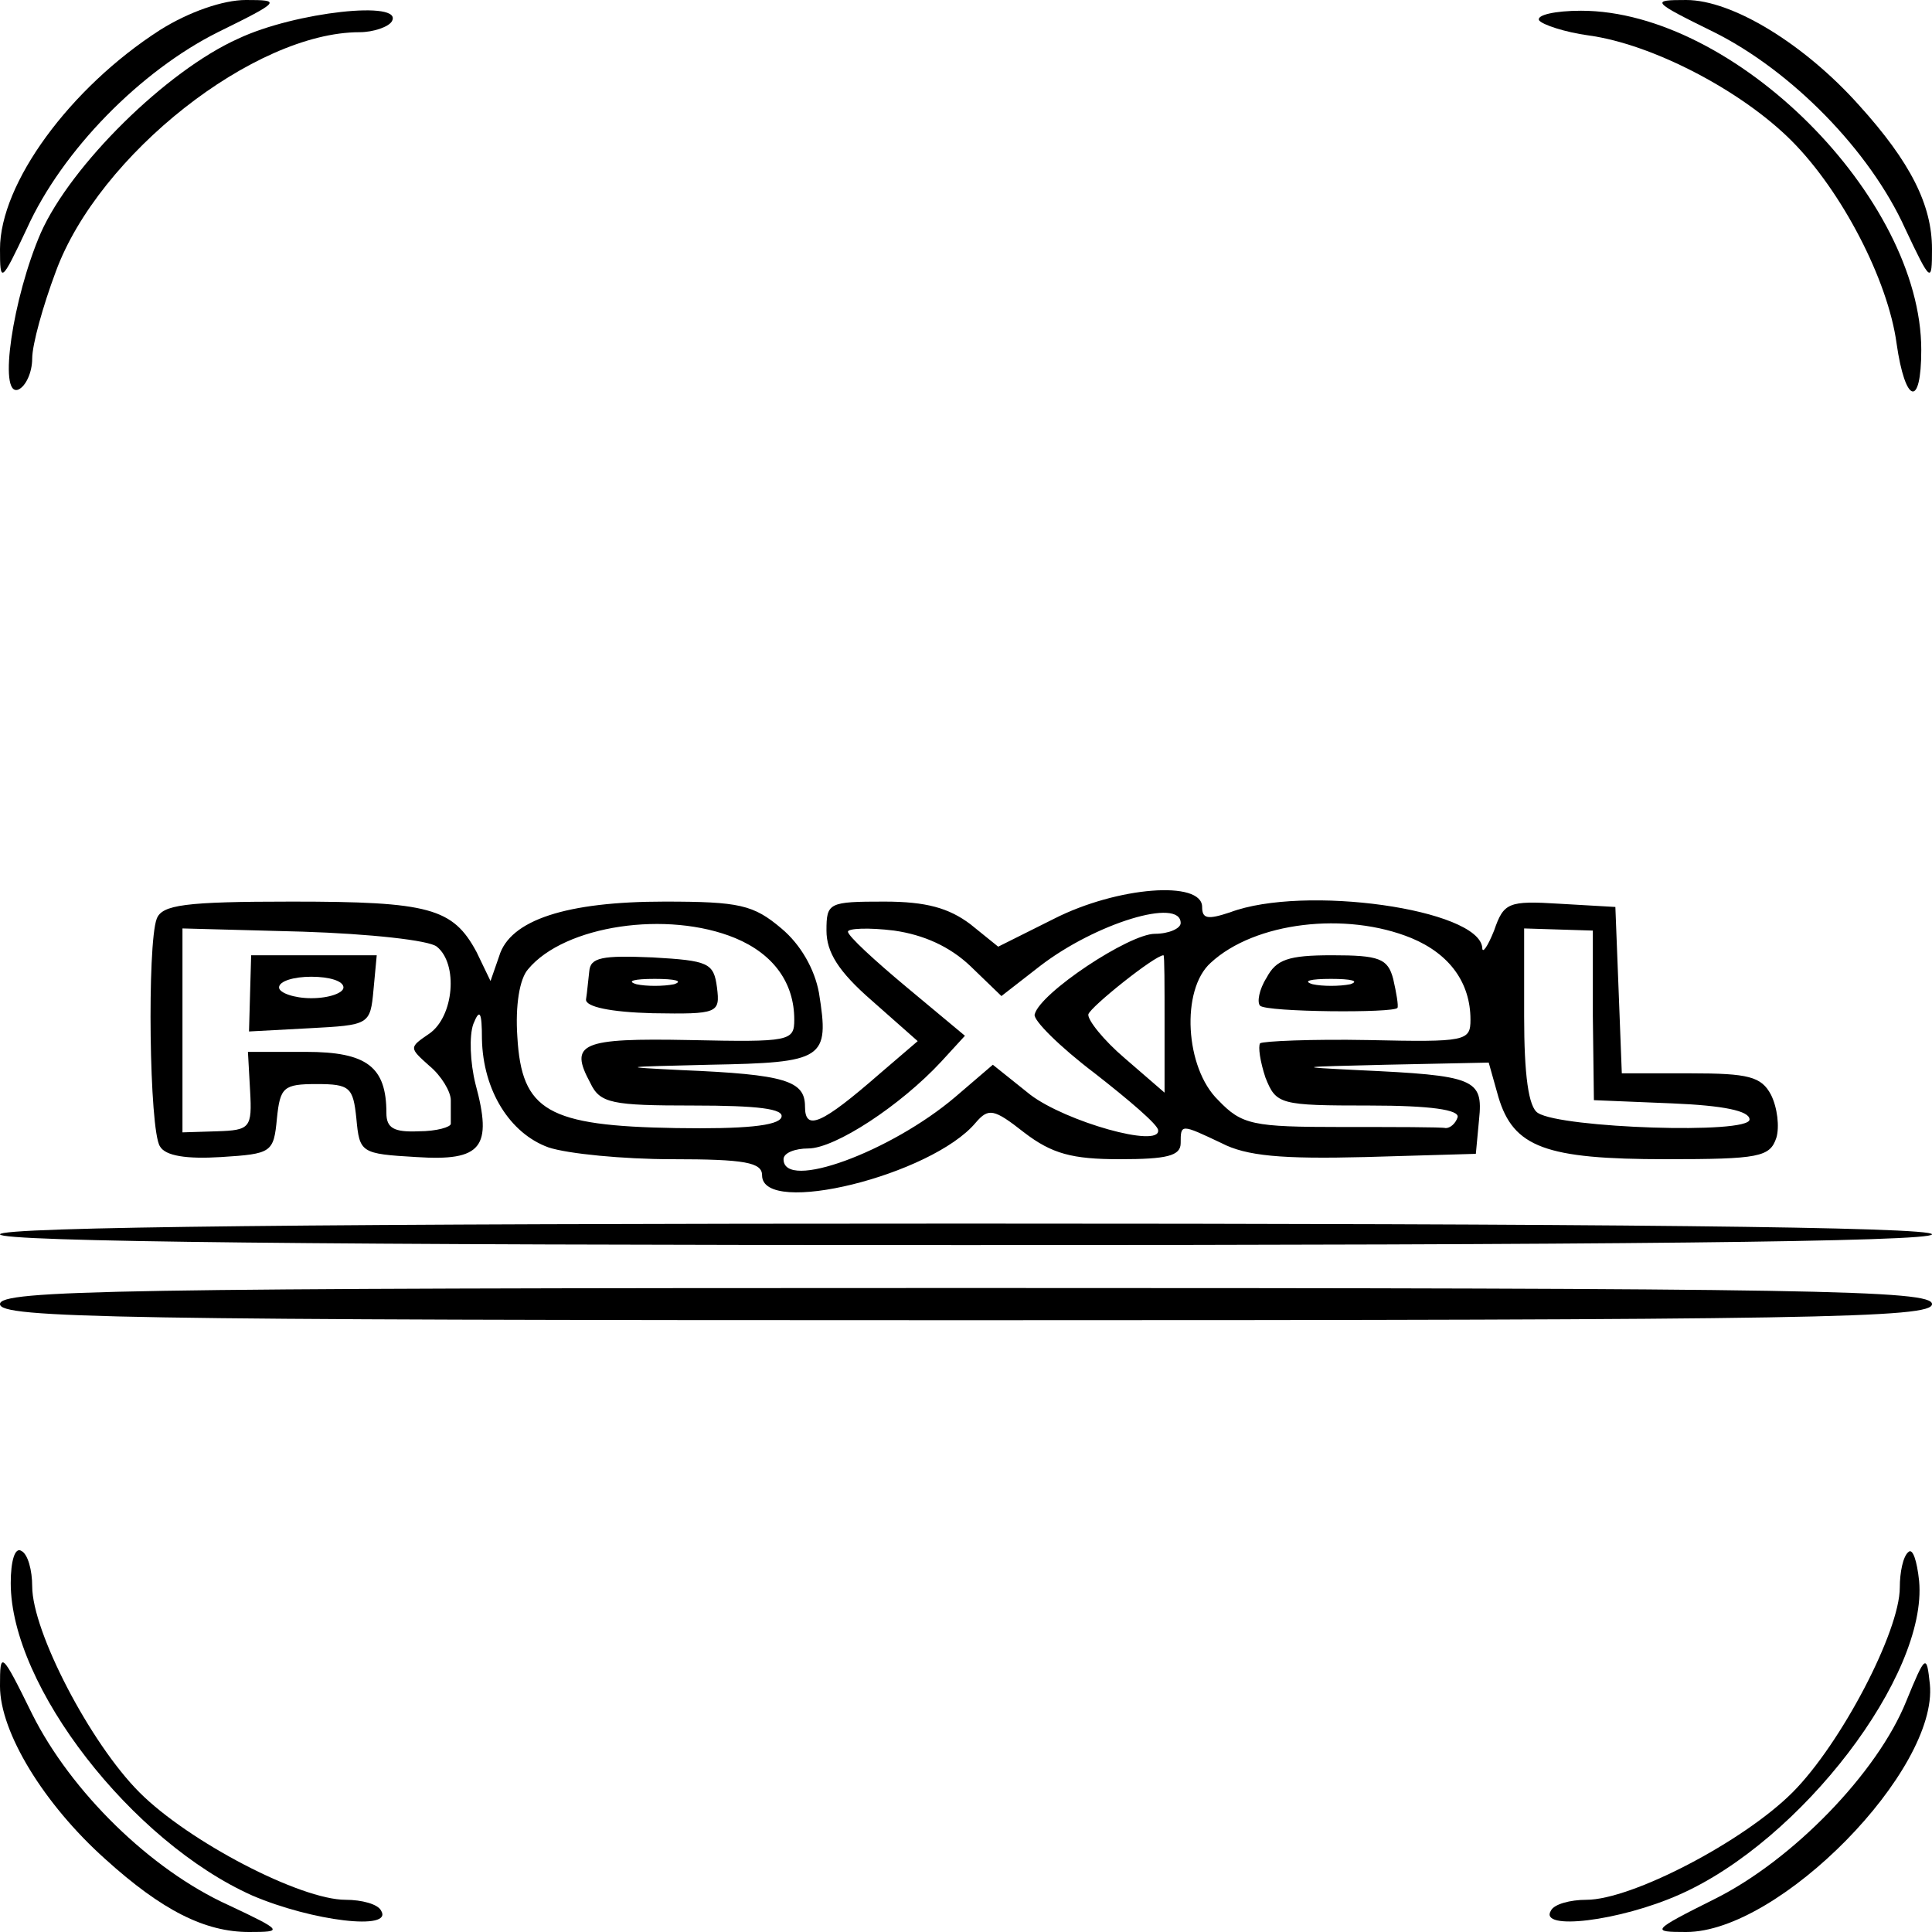 <?xml version="1.0" standalone="no"?>
<!DOCTYPE svg PUBLIC "-//W3C//DTD SVG 20010904//EN"
 "http://www.w3.org/TR/2001/REC-SVG-20010904/DTD/svg10.dtd">
<svg version="1.0" xmlns="http://www.w3.org/2000/svg"
 width="180pt" height="180pt" viewBox="0 0 180 180"
 preserveAspectRatio="xMidYMid meet">
<g transform="translate(0,180) scale(0.1,-0.1)"
fill="#000000" stroke="none">
<path d="M149 1772 c-84 -54 -149 -143 -149 -204 0 -32 1 -32 25 19 33 73 106
147 178 183 59 29 59 30 26 30 -21 0 -53 -11 -80 -28z"/>
<path d="M1597 1770 c72 -36 145 -110 178 -183 24 -51 25 -51 25 -19 0 41 -20
81 -68 134 -51 57 -118 98 -161 98 -33 0 -33 -1 26 -30z"/>
<path d="M222 1764 c-67 -30 -156 -118 -184 -181 -26 -60 -40 -153 -21 -146 7
3 13 16 13 29 0 13 10 49 22 81 40 109 185 223 283 223 13 0 27 5 30 10 12 20
-90 9 -143 -16z"/>
<path d="M1434 1781 c3 -4 24 -11 46 -14 59 -8 142 -51 189 -98 47 -47 90
-130 98 -189 8 -56 23 -61 23 -6 0 142 -174 316 -317 316 -24 0 -42 -4 -39 -9z"/>
<path d="M982 944 l-52 -26 -26 21 c-20 15 -41 21 -80 21 -52 0 -54 -1 -54
-27 0 -20 11 -38 42 -65 l43 -38 -35 -30 c-55 -48 -70 -54 -70 -31 0 24 -18
30 -115 34 -60 3 -56 3 26 5 107 2 112 5 102 67 -4 22 -17 45 -35 60 -26 22
-39 25 -109 25 -91 0 -144 -17 -154 -51 l-8 -23 -13 27 c-22 41 -44 47 -172
47 -100 0 -121 -3 -126 -16 -9 -24 -7 -197 3 -212 5 -9 25 -12 57 -10 47 3 49
4 52 36 3 29 6 32 37 32 31 0 34 -3 37 -32 3 -32 4 -33 56 -36 61 -4 71 9 55
68 -5 20 -6 45 -2 56 6 15 8 11 8 -14 1 -48 26 -88 62 -101 18 -6 70 -11 115
-11 68 0 84 -3 84 -15 0 -39 158 0 199 49 12 14 17 13 45 -9 26 -20 45 -25 89
-25 44 0 57 3 57 15 0 18 0 18 38 0 23 -12 56 -15 134 -13 l103 3 3 32 c4 38
-4 41 -113 46 -60 3 -56 3 26 5 l96 2 9 -32 c14 -47 44 -58 156 -58 87 0 97 2
103 20 3 10 1 28 -5 40 -9 17 -21 20 -75 20 l-64 0 -3 78 -3 77 -52 3 c-48 3
-52 1 -61 -25 -6 -15 -11 -22 -11 -16 -3 36 -166 59 -235 33 -21 -7 -26 -6
-26 5 0 25 -79 19 -138 -11z m118 -4 c0 -5 -11 -10 -24 -10 -24 0 -107 -55
-112 -75 -2 -5 23 -30 56 -55 32 -25 59 -48 59 -53 2 -17 -86 8 -119 33 l-35
28 -35 -30 c-60 -51 -160 -88 -160 -58 0 6 11 10 23 10 25 0 86 40 124 81 l22
24 -54 45 c-30 25 -55 48 -55 52 0 3 19 4 43 1 28 -4 52 -15 71 -33 l29 -28
36 28 c52 40 131 64 131 40z m-693 -22 c20 -16 16 -65 -7 -81 -19 -13 -19 -13
0 -30 11 -9 20 -24 20 -32 0 -8 0 -18 0 -22 0 -3 -13 -7 -30 -7 -23 -1 -30 3
-30 17 0 43 -18 57 -75 57 l-54 0 2 -36 c2 -35 0 -37 -31 -38 l-32 -1 0 95 0
95 112 -3 c62 -2 118 -8 125 -14z m278 8 c36 -15 55 -42 55 -76 0 -20 -4 -21
-97 -19 -102 2 -113 -3 -93 -40 9 -19 20 -21 96 -21 60 0 85 -3 82 -11 -3 -8
-35 -11 -98 -10 -120 2 -144 16 -148 85 -2 29 2 54 10 63 34 41 130 55 193 29z
m630 0 c36 -15 55 -42 55 -76 0 -20 -4 -21 -95 -19 -53 1 -98 -1 -101 -3 -2
-3 0 -17 5 -32 10 -25 13 -26 97 -26 57 0 84 -4 82 -11 -2 -6 -7 -10 -11 -10
-4 1 -48 1 -97 1 -83 0 -93 2 -115 25 -31 30 -35 103 -7 128 41 38 126 48 187
23z m169 -72 l1 -79 73 -3 c48 -2 72 -7 72 -15 0 -14 -175 -8 -197 6 -9 5 -13
36 -13 90 l0 82 32 -1 32 -1 0 -79z m-399 -8 l0 -64 -37 32 c-20 17 -35 36
-34 41 2 7 62 55 70 55 1 0 1 -29 1 -64z"/>
<path d="M233 875 l-1 -36 56 3 c56 3 57 3 60 36 l3 32 -58 0 -59 0 -1 -35z
m87 5 c0 -5 -13 -10 -30 -10 -16 0 -30 5 -30 10 0 6 14 10 30 10 17 0 30 -4
30 -10z"/>
<path d="M549 895 c-1 -8 -2 -20 -3 -26 -1 -7 23 -12 62 -13 61 -1 63 0 60 24
-3 23 -8 25 -60 28 -47 2 -58 0 -59 -13z m79 -12 c-10 -2 -26 -2 -35 0 -10 3
-2 5 17 5 19 0 27 -2 18 -5z"/>
<path d="M1180 889 c-7 -11 -9 -23 -6 -26 6 -6 125 -7 128 -2 1 2 -1 14 -4 27
-5 19 -13 22 -57 22 -41 0 -52 -4 -61 -21z m78 -6 c-10 -2 -26 -2 -35 0 -10 3
-2 5 17 5 19 0 27 -2 18 -5z"/>
<path d="M0 650 c0 -7 307 -10 900 -10 593 0 900 3 900 10 0 7 -307 10 -900
10 -593 0 -900 -3 -900 -10z"/>
<path d="M0 585 c0 -13 107 -15 900 -15 793 0 900 2 900 15 0 13 -107 15 -900
15 -793 0 -900 -2 -900 -15z"/>
<path d="M10 325 c0 -96 113 -241 225 -291 56 -24 132 -33 120 -14 -3 6 -18
10 -33 10 -42 0 -146 54 -192 100 -46 46 -100 150 -100 192 0 15 -4 30 -10 33
-6 4 -10 -9 -10 -30z"/>
<path d="M1778 354 c-5 -4 -8 -19 -8 -33 0 -41 -55 -146 -100 -191 -46 -46
-150 -100 -192 -100 -15 0 -30 -4 -33 -10 -12 -19 64 -10 120 15 113 50 231
204 223 292 -2 19 -6 31 -10 27z"/>
<path d="M0 229 c0 -43 41 -110 98 -161 53 -48 93 -68 134 -68 32 0 32 1 -19
25 -73 33 -147 106 -183 178 -29 59 -30 59 -30 26z"/>
<path d="M1776 215 c-27 -67 -106 -148 -178 -184 -60 -30 -60 -31 -27 -31 87
0 235 151 227 231 -3 28 -4 28 -22 -16z"/>
</g>
</svg>
